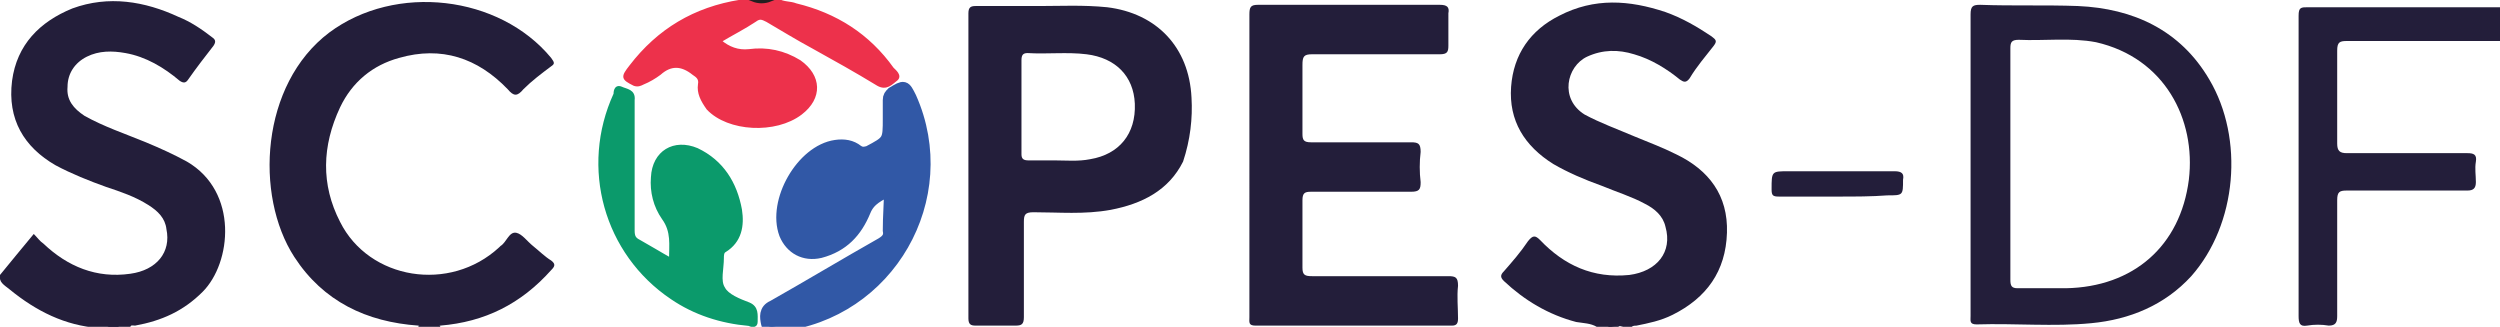 <?xml version="1.0" encoding="utf-8"?>
<!-- Generator: Adobe Illustrator 22.1.0, SVG Export Plug-In . SVG Version: 6.00 Build 0)  -->
<svg version="1.1" id="Layer_1" xmlns="http://www.w3.org/2000/svg" xmlns:xlink="http://www.w3.org/1999/xlink" x="0px" y="0px"
	 viewBox="0 0 207.3 27.1" style="enable-background:new 0 0 207.3 27.1;" xml:space="preserve">
<style type="text/css">
	.st0{fill:#ED314B;stroke:#ED314B;stroke-width:0.25;stroke-miterlimit:10;}
	.st1{fill:#FE9191;stroke:#231F20;stroke-width:0.25;stroke-miterlimit:10;}
	.st2{fill:#0B9A6B;stroke:#0B9A6B;stroke-width:0.25;stroke-miterlimit:10;}
	.st3{fill:#3158A6;stroke:#3158A6;stroke-miterlimit:10;}
	.st4{fill:#231E3A;}
</style>
<path class="st0" d="M64.5,0c0.5,0.3,1,0.2,1.5,0.4c3.3,0.8,6,2.5,8,5.3c0.2,0.2,0.7,0.6,0.3,0.9c-0.4,0.3-0.8,0.8-1.5,0.4
	c-1.8-1.1-3.6-2.1-5.4-3.1c-1.3-0.7-2.6-1.5-3.8-2.2c-0.4-0.2-0.6-0.3-1,0c-0.9,0.6-1.9,1.1-2.9,1.7c0.7,0.6,1.5,0.9,2.4,0.8
	c1.5-0.2,2.9,0.1,4.2,0.9c1.7,1.2,1.8,3,0.1,4.3c-2.1,1.6-6,1.4-7.7-0.4C58.2,8.3,57.9,7.7,58,7c0.1-0.5-0.2-0.7-0.5-0.9
	c-1-0.8-1.9-0.8-2.8,0c-0.4,0.3-0.9,0.6-1.4,0.8C53.1,7,52.9,7.1,52.6,7c-1-0.5-1-0.6-0.3-1.5c2.3-3,5.3-4.8,9.1-5.4
	c0.1,0,0.2,0,0.3-0.2c0.2,0,0.5,0,0.7,0c0.5,0.1,1,0.1,1.5,0C64.1,0,64.3,0,64.5,0z"/>
<path class="st1" d="M63.9,0c-0.5,0.2-1,0.2-1.5,0C62.9,0,63.4,0,63.9,0z"/>
<path class="st2" d="M55.6,21.5c0-1.2,0.2-2.3-0.6-3.4c-0.7-1-1-2.2-0.9-3.4c0.1-2.1,1.8-3.1,3.7-2.3c2.1,1,3.2,2.8,3.6,5
	c0.2,1.3,0,2.6-1.3,3.4c-0.2,0.1-0.2,0.4-0.2,0.6c0,0.9-0.3,1.9,0.1,2.5c0.3,0.6,1.3,1,2.1,1.3c0.7,0.3,0.6,0.9,0.6,1.5
	c0,0.4-0.4,0.3-0.6,0.2c-2.3-0.2-4.5-0.9-6.4-2.2c-5.5-3.7-7.5-10.8-4.7-16.9C51,7.7,51,7.1,51.5,7.3c0.4,0.2,1.1,0.2,1,1
	c0,0.2,0,0.3,0,0.5c0,3.4,0,6.9,0,10.3c0,0.5,0.1,0.7,0.5,0.9C53.9,20.5,54.7,21,55.6,21.5z"/>
<path class="st3" d="M73.8,15.7c-0.9,0.5-1.7,0.8-2.1,1.8c-0.7,1.7-1.8,2.9-3.7,3.4c-1.3,0.3-2.4-0.3-2.9-1.5
	c-1-2.7,1.4-6.9,4.2-7.3c0.7-0.1,1.3,0,1.8,0.4c0.3,0.2,0.5,0.2,0.9,0.1c1.7-0.9,1.7-0.9,1.7-2.8c0-0.5,0-1,0-1.5
	c0-0.3,0.1-0.4,0.3-0.6C75,7.1,75,7.1,75.5,8.1c3.7,8.3-1.8,17.9-10.9,18.9c-0.3,0-0.9,0.3-1-0.2c-0.1-0.5-0.2-1.1,0.5-1.4
	c3-1.7,6-3.5,9-5.2c0.5-0.3,0.7-0.6,0.6-1.1C73.7,17.9,73.8,16.9,73.8,15.7z"/>
<g>
	<path class="st4" d="M132.4,27.1c-0.5-0.3-1.1-0.3-1.7-0.4c-2.3-0.6-4.3-1.8-6-3.4c-0.3-0.3-0.3-0.5,0-0.8c0.7-0.8,1.4-1.6,2-2.5
		c0.4-0.5,0.6-0.5,1-0.1c2,2.1,4.4,3.2,7.4,2.9c2.3-0.3,3.6-1.9,3-4c-0.2-0.9-0.9-1.5-1.7-1.9c-1.1-0.6-2.4-1-3.6-1.5
		c-1.4-0.5-2.8-1.1-4-1.8c-2.4-1.5-3.7-3.6-3.5-6.4c0.2-2.7,1.6-4.7,4-5.9c2.9-1.5,5.8-1.3,8.8-0.3c1.4,0.5,2.6,1.2,3.8,2
		c0.4,0.3,0.5,0.4,0.2,0.8c-0.7,0.9-1.4,1.7-2,2.7c-0.3,0.4-0.5,0.3-0.8,0.1c-1.1-0.9-2.4-1.7-3.8-2.1c-1.3-0.4-2.6-0.4-3.9,0.2
		c-1.7,0.8-2.3,3.5-0.2,4.8c1.3,0.7,2.7,1.2,4.1,1.8c1.2,0.5,2.3,0.9,3.5,1.5c2.7,1.3,4.3,3.4,4.2,6.5c-0.1,3.2-1.7,5.4-4.5,6.8
		c-1,0.5-2,0.7-3,0.9c-0.1,0-0.3,0-0.4,0.1c-0.2,0-0.5,0-0.7,0c-0.3-0.1-0.7-0.1-1,0C133,27.1,132.7,27.1,132.4,27.1z"/>
	<path class="st4" d="M0,22.8c0.9-1.1,1.8-2.2,2.8-3.4c0.3,0.3,0.5,0.6,0.8,0.8c2,1.9,4.4,2.9,7.2,2.5c2.2-0.3,3.4-1.8,3-3.7
		c-0.1-0.9-0.7-1.5-1.5-2c-1.1-0.7-2.3-1.1-3.5-1.5c-1.4-0.5-2.9-1.1-4.2-1.8C2,12.2,0.6,9.9,1,6.7c0.4-3,2.3-4.9,5-6
		c3-1.1,6-0.6,8.8,0.7c1,0.4,1.9,1,2.8,1.7c0.3,0.2,0.3,0.4,0.1,0.7c-0.7,0.9-1.4,1.8-2.1,2.8c-0.2,0.3-0.4,0.3-0.7,0.1
		c-1.3-1.1-2.8-2-4.5-2.3C9.3,4.2,8.2,4.2,7.2,4.7c-1,0.5-1.6,1.4-1.6,2.5C5.5,8.3,6.1,9,7,9.6c1.6,0.9,3.4,1.5,5.1,2.2
		c1.2,0.5,2.3,1,3.4,1.6c4.3,2.5,3.7,8.4,1.3,10.8c-1.6,1.6-3.4,2.4-5.6,2.8c-0.2,0-0.4-0.1-0.4,0.2c-0.2,0-0.5,0-0.7,0
		c-0.3-0.1-0.7-0.1-1,0c-0.3,0-0.6,0-0.9,0c-2.8-0.2-5.2-1.4-7.4-3.2C0.3,23.6-0.1,23.4,0,22.8z"/>
	<path class="st4" d="M207.3,3.4c-4.2,0-8.5,0-12.7,0c-0.6,0-0.8,0.1-0.8,0.8c0,2.6,0,5.1,0,7.7c0,0.6,0.2,0.8,0.8,0.8
		c3.3,0,6.7,0,10,0c0.5,0,0.8,0.1,0.7,0.7c-0.1,0.6,0,1.1,0,1.7c0,0.5-0.2,0.7-0.7,0.7c-3.3,0-6.7,0-10,0c-0.6,0-0.8,0.1-0.8,0.8
		c0,3.2,0,6.4,0,9.6c0,0.5-0.1,0.8-0.7,0.8c-0.6-0.1-1.2-0.1-1.8,0c-0.6,0.1-0.7-0.2-0.7-0.8c0-8.3,0-16.6,0-24.9
		c0-0.7,0.2-0.7,0.8-0.7c5.3,0,10.7,0,16,0C207.3,1.4,207.3,2.4,207.3,3.4z"/>
	<path class="st4" d="M36.5,27c0,0,0,0.1,0,0.1c-0.6,0-1.2,0-1.8,0c0,0,0-0.1,0-0.1C35.3,26.6,35.9,26.6,36.5,27z"/>
	<path class="st4" d="M8.9,27.1c0.3-0.2,0.7-0.2,1,0C9.6,27.1,9.3,27.1,8.9,27.1z"/>
	<path class="st4" d="M133.3,27.1c0.3-0.2,0.7-0.2,1,0C134,27.1,133.6,27.1,133.3,27.1z"/>
	<path class="st4" d="M103.6,13.6c0-4.1,0-8.2,0-12.4c0-0.6,0.1-0.8,0.7-0.8c5,0,10.1,0,15.1,0c0.6,0,0.8,0.2,0.7,0.7
		c0,0.9,0,1.8,0,2.7c0,0.5-0.1,0.7-0.7,0.7c-3.5,0-7.1,0-10.6,0c-0.7,0-0.8,0.2-0.8,0.9c0,1.9,0,3.8,0,5.7c0,0.5,0.1,0.7,0.7,0.7
		c2.8,0,5.5,0,8.3,0c0.6,0,0.8,0.1,0.8,0.8c-0.1,0.8-0.1,1.7,0,2.5c0,0.6-0.1,0.8-0.8,0.8c-2.8,0-5.5,0-8.3,0
		c-0.5,0-0.7,0.1-0.7,0.7c0,1.9,0,3.8,0,5.6c0,0.6,0.2,0.7,0.8,0.7c3.8,0,7.6,0,11.3,0c0.6,0,0.8,0.1,0.8,0.8c-0.1,0.9,0,1.8,0,2.7
		c0,0.4-0.1,0.6-0.5,0.6c-5.4,0-10.9,0-16.3,0c-0.6,0-0.5-0.3-0.5-0.7C103.6,21.9,103.6,17.8,103.6,13.6z"/>
	<path class="st4" d="M36.5,27c-0.6,0-1.2,0-1.8,0c-4.3-0.3-7.9-2-10.3-5.7C21.1,16.2,21.6,7,27.3,2.7c5.5-4.1,14.1-3.1,18.4,2.1
		C46,5.2,46,5.3,45.7,5.5c-0.8,0.6-1.6,1.2-2.3,1.9C42.9,8,42.6,8,42.1,7.4c-2.5-2.6-5.5-3.6-9-2.6c-2.2,0.6-3.9,2-4.9,4.1
		c-1.5,3.2-1.6,6.4,0,9.5c2.4,4.8,9.1,5.9,13.2,2.1c0,0,0.1-0.1,0.1-0.1c0.5-0.3,0.7-1.2,1.3-1.1c0.5,0.1,0.9,0.7,1.4,1.1
		c0.5,0.4,1,0.9,1.5,1.2c0.4,0.3,0.3,0.5,0,0.8C43.2,25.2,40.2,26.7,36.5,27z"/>
	<path class="st4" d="M152.4,16.3c-1.6,0-3.3,0-4.9,0c-0.5,0-0.6-0.1-0.6-0.6c0-1.5,0-1.5,1.4-1.5c2.9,0,5.9,0,8.8,0
		c0.6,0,0.8,0.2,0.7,0.7c0,1.3,0,1.3-1.3,1.3C155.2,16.3,153.8,16.3,152.4,16.3z"/>
	<g>
		<g>
			<path class="st4" d="M98.8,8.1c-0.2-4.2-2.9-7-7-7.5c-2-0.2-3.9-0.1-5.6-0.1c-2,0-3.6,0-5.3,0c-0.4,0-0.6,0.1-0.6,0.6
				c0,8.4,0,16.8,0,25.3c0,0.5,0.2,0.6,0.6,0.6c1.1,0,2.2,0,3.3,0c0.5,0,0.7-0.1,0.7-0.7c0-2.6,0-5.3,0-7.9c0-0.6,0.1-0.8,0.8-0.8
				c2.1,0,4.2,0.2,6.4-0.2c2.6-0.5,4.8-1.6,6-4C98.7,11.6,98.9,9.8,98.8,8.1z M90.4,13.2c-1,0.2-2,0.1-2.9,0.1c-0.9,0-1.5,0-2.2,0
				c-0.4,0-0.6-0.1-0.6-0.5c0-2.6,0-5.2,0-7.8c0-0.4,0.1-0.6,0.5-0.6c1.6,0.1,3.3-0.1,4.9,0.1c2.4,0.3,3.9,1.8,4,4.1
				C94.2,11.1,92.8,12.8,90.4,13.2z"/>
		</g>
	</g>
	<g>
		<g>
			<path class="st4" d="M183.2,6.6c-2.4-4.1-6.3-5.9-10.9-6.1c-2.7-0.1-5.4,0-8.1-0.1c-0.6,0-0.8,0.1-0.8,0.8c0,4.1,0,8.2,0,12.4
				c0,4.2,0,8.4,0,12.6c0,0.4-0.1,0.7,0.5,0.7c3.2-0.1,6.4,0.2,9.5-0.1c3.2-0.3,6.1-1.5,8.3-3.9C185.5,18.6,186.1,11.5,183.2,6.6z
				 M181.5,14.9c-0.7,5.5-4.6,8.9-10.2,9c-1.3,0-2.7,0-4,0c-0.5,0-0.6-0.2-0.6-0.7c0-3.2,0-6.4,0-9.6s0-6.4,0-9.6
				c0-0.5,0.1-0.7,0.7-0.7c2.1,0.1,4.3-0.2,6.4,0.2C179.5,4.8,182.1,9.9,181.5,14.9z"/>
		</g>
	</g>
</g>
</svg>
